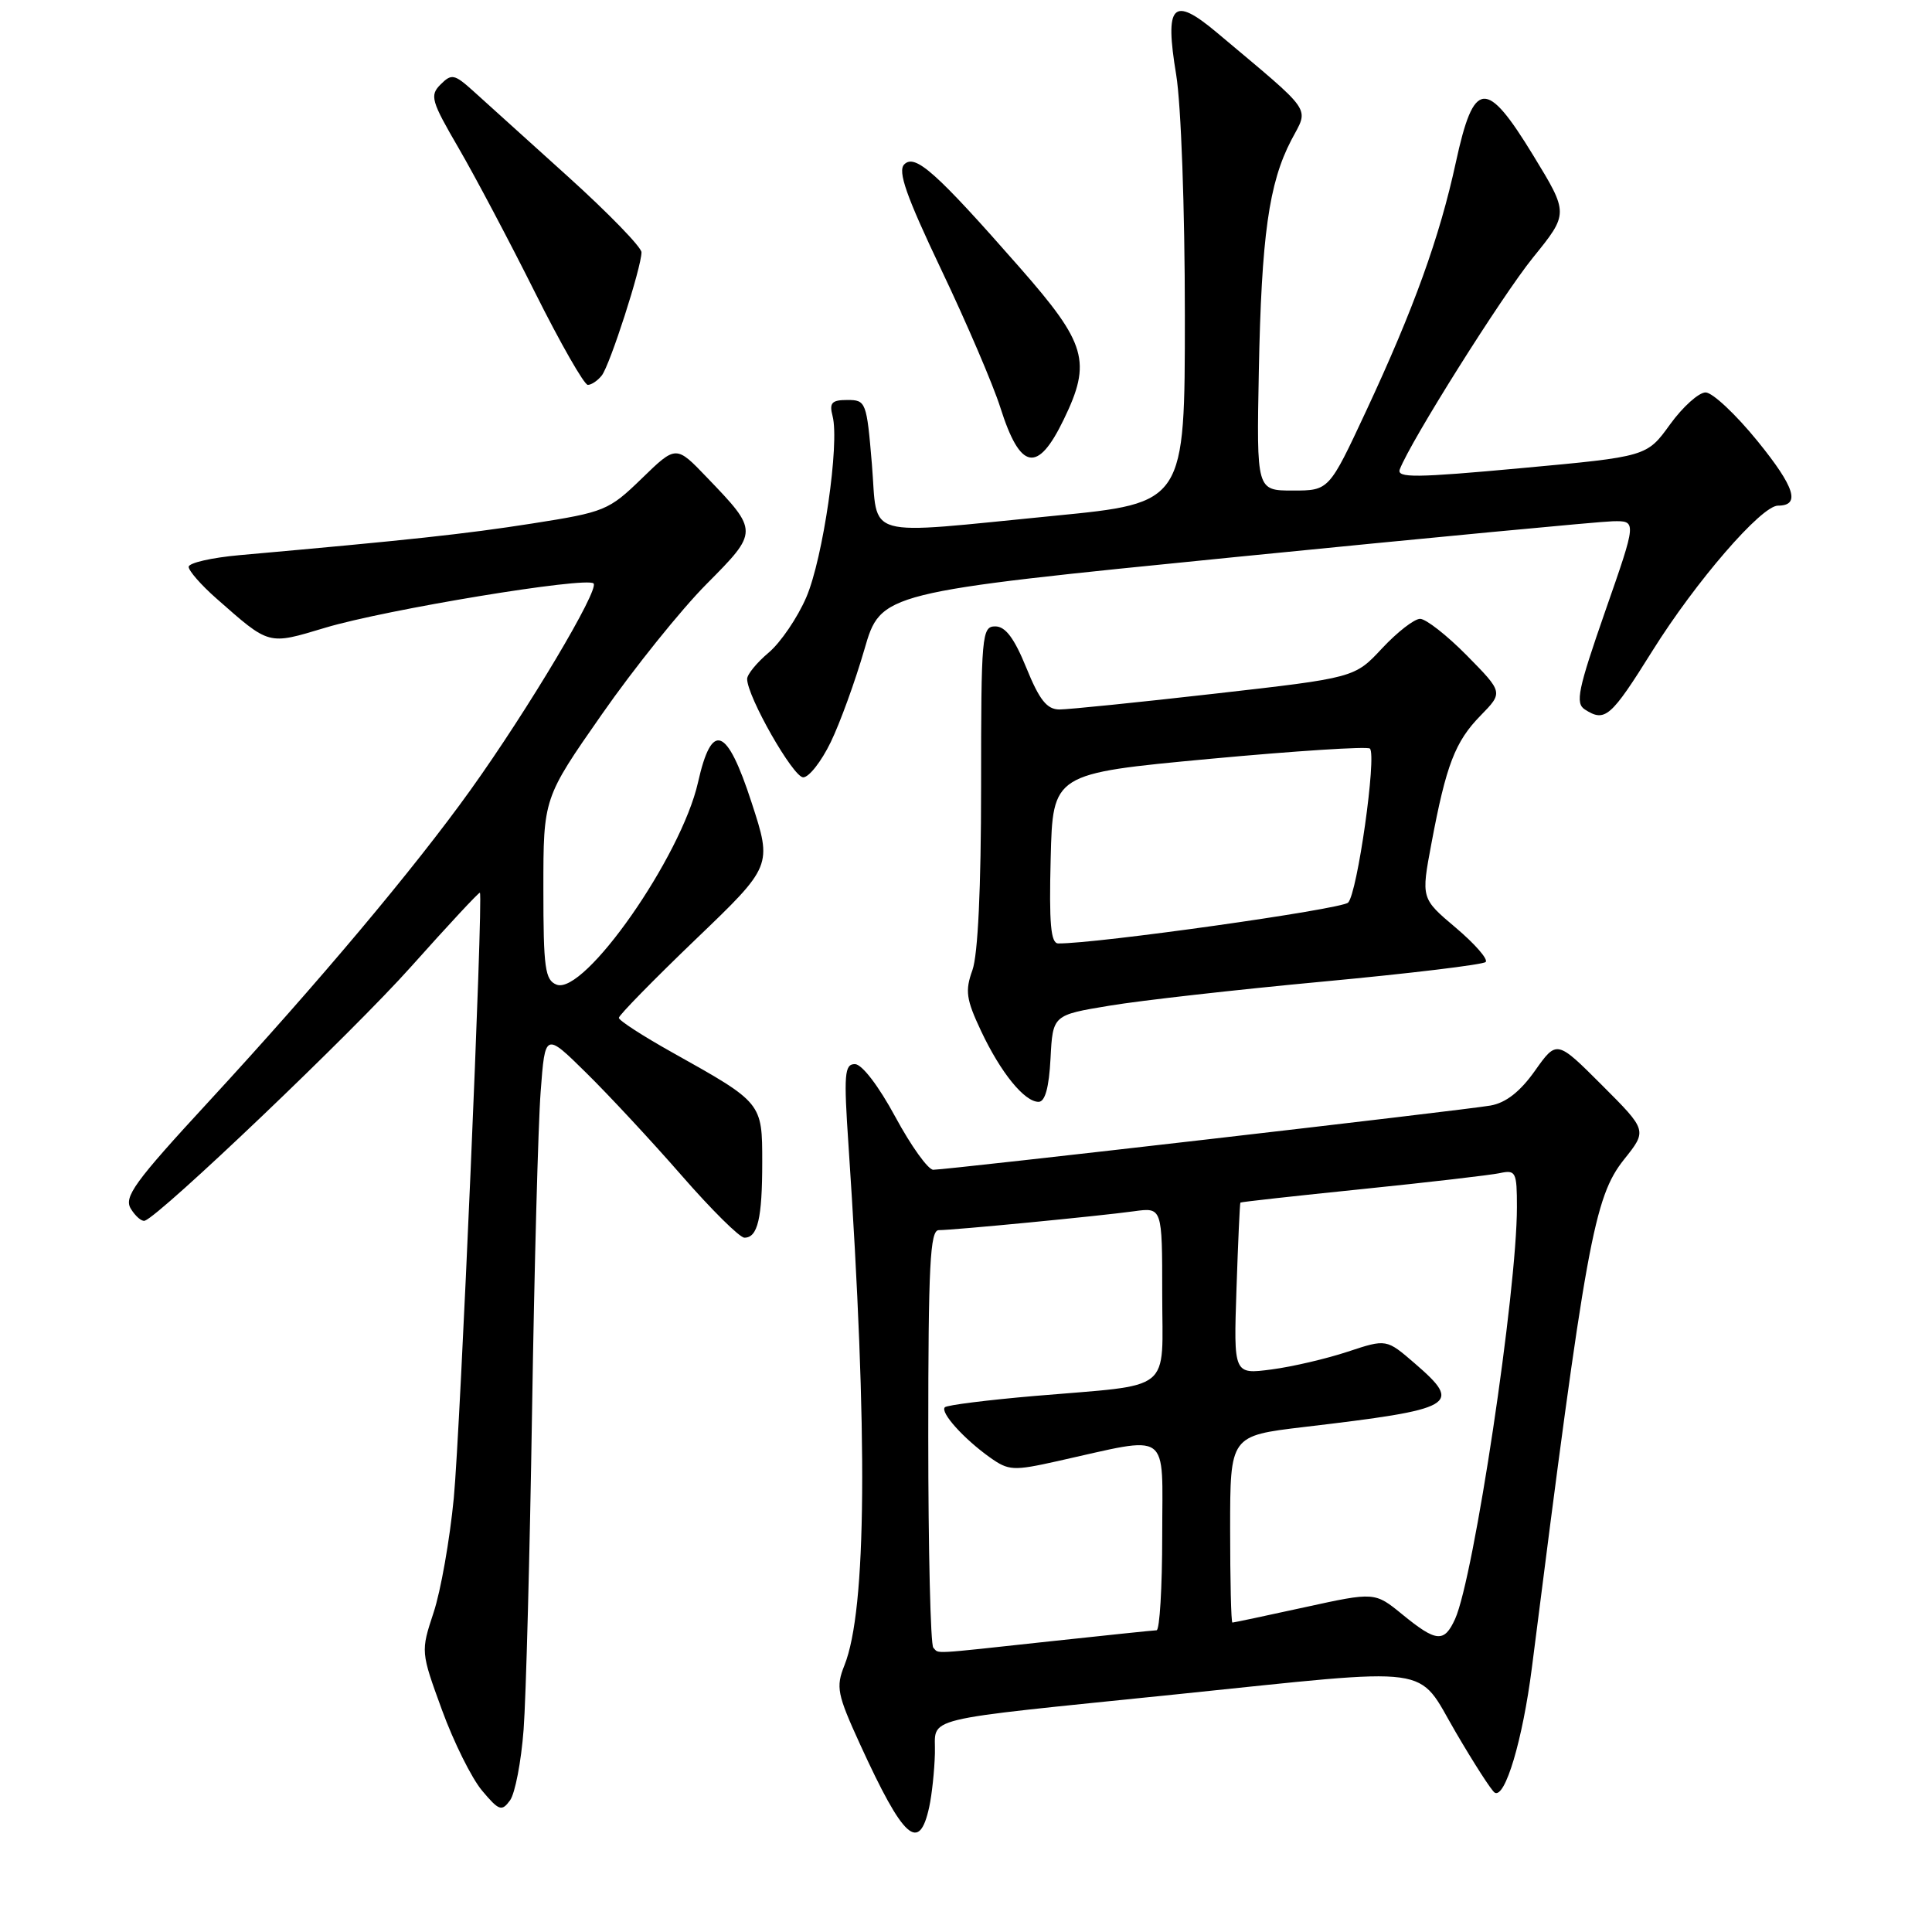 <?xml version="1.0" encoding="UTF-8" standalone="no"?>
<!DOCTYPE svg PUBLIC "-//W3C//DTD SVG 1.1//EN" "http://www.w3.org/Graphics/SVG/1.1/DTD/svg11.dtd" >
<svg xmlns="http://www.w3.org/2000/svg" xmlns:xlink="http://www.w3.org/1999/xlink" version="1.1" viewBox="0 0 256 256">
 <g >
 <path fill="currentColor"
d=" M 123.13 239.42 C 123.48 237.81 123.82 234.63 123.88 232.34 C 124.02 227.37 121.11 228.08 155.86 224.51 C 190.76 220.92 187.61 220.49 192.90 229.54 C 195.32 233.68 197.64 237.28 198.05 237.53 C 199.43 238.38 201.76 230.55 202.98 221.00 C 210.15 164.52 211.22 158.64 215.19 153.64 C 218.27 149.79 218.27 149.79 212.27 143.79 C 206.28 137.80 206.28 137.80 203.39 141.88 C 201.43 144.65 199.54 146.13 197.50 146.49 C 194.06 147.10 125.53 155.00 123.66 155.00 C 122.98 155.00 120.72 151.85 118.64 148.00 C 116.42 143.89 114.21 141.00 113.28 141.00 C 111.90 141.00 111.79 142.32 112.43 151.75 C 115.02 190.32 114.84 213.30 111.89 220.67 C 110.74 223.55 110.92 224.48 113.98 231.17 C 119.72 243.71 121.80 245.58 123.13 239.42 Z  M 69.38 229.19 C 69.70 224.96 70.20 205.97 70.50 187.00 C 70.80 168.03 71.31 148.97 71.64 144.65 C 72.23 136.79 72.23 136.79 77.67 142.15 C 80.66 145.09 86.35 151.21 90.31 155.75 C 94.26 160.28 98.01 164.00 98.64 164.00 C 100.40 164.00 101.00 161.46 101.00 153.99 C 101.00 146.11 101.01 146.13 89.16 139.50 C 85.22 137.30 82.00 135.22 82.00 134.87 C 82.00 134.53 86.57 129.86 92.16 124.49 C 102.33 114.74 102.33 114.74 99.58 106.31 C 96.31 96.26 94.32 95.52 92.49 103.67 C 90.27 113.52 77.42 131.90 73.75 130.47 C 72.22 129.87 72.00 128.29 72.00 117.77 C 72.00 105.75 72.00 105.75 79.75 94.65 C 84.01 88.54 90.25 80.78 93.61 77.40 C 100.53 70.43 100.53 70.40 93.66 63.25 C 89.58 58.99 89.58 58.99 85.04 63.40 C 80.67 67.64 80.13 67.86 70.50 69.37 C 61.54 70.77 54.31 71.55 31.75 73.56 C 28.04 73.89 25.00 74.59 25.00 75.11 C 25.00 75.63 26.64 77.51 28.65 79.28 C 35.78 85.56 35.45 85.47 43.09 83.18 C 51.09 80.77 77.72 76.38 78.65 77.31 C 79.45 78.12 69.98 94.02 62.35 104.67 C 54.87 115.11 42.22 130.17 27.68 145.94 C 17.77 156.68 16.37 158.62 17.35 160.19 C 17.97 161.19 18.80 161.89 19.19 161.75 C 21.33 160.99 46.80 136.69 54.45 128.11 C 59.38 122.59 63.49 118.17 63.59 118.29 C 64.05 118.80 60.99 189.50 60.13 198.50 C 59.60 204.00 58.40 210.83 57.45 213.68 C 55.75 218.84 55.75 218.87 58.56 226.57 C 60.11 230.82 62.50 235.63 63.87 237.26 C 66.12 239.94 66.48 240.06 67.58 238.56 C 68.25 237.64 69.06 233.43 69.38 229.19 Z  M 139.20 140.25 C 139.50 134.50 139.50 134.50 147.00 133.26 C 151.12 132.57 163.89 131.13 175.36 130.06 C 186.83 128.99 196.51 127.82 196.86 127.47 C 197.21 127.11 195.43 125.07 192.90 122.93 C 188.30 119.05 188.30 119.05 189.67 111.77 C 191.62 101.36 192.81 98.26 196.19 94.81 C 199.18 91.75 199.18 91.75 194.38 86.87 C 191.74 84.19 188.94 82.00 188.17 82.00 C 187.40 82.00 185.14 83.76 183.14 85.90 C 179.50 89.81 179.50 89.81 161.00 91.91 C 150.82 93.07 141.54 94.01 140.37 94.01 C 138.72 94.00 137.72 92.74 136.00 88.50 C 134.40 84.57 133.23 83.00 131.88 83.00 C 130.10 83.00 130.00 84.10 130.00 104.18 C 130.00 117.66 129.58 126.52 128.85 128.55 C 127.86 131.29 128.02 132.42 130.00 136.62 C 132.61 142.15 135.74 146.00 137.62 146.00 C 138.48 146.00 139.00 144.09 139.20 140.25 Z  M 110.08 98.33 C 111.32 95.77 113.32 90.25 114.53 86.08 C 116.72 78.50 116.72 78.50 163.61 73.82 C 189.40 71.25 211.94 69.11 213.69 69.07 C 216.89 69.00 216.89 69.00 212.69 81.02 C 209.09 91.36 208.71 93.18 210.00 94.01 C 212.68 95.73 213.43 95.08 218.96 86.23 C 224.70 77.05 233.39 67.00 235.59 67.00 C 238.61 67.00 237.84 64.56 232.90 58.47 C 230.01 54.91 226.91 52.00 226.00 52.00 C 225.10 52.00 222.97 53.91 221.28 56.25 C 218.21 60.50 218.21 60.50 201.58 62.03 C 187.58 63.32 185.04 63.35 185.48 62.19 C 186.93 58.42 198.97 39.28 203.12 34.14 C 207.86 28.29 207.86 28.29 203.18 20.62 C 196.92 10.36 195.30 10.50 192.91 21.50 C 190.75 31.47 187.33 40.94 181.01 54.48 C 176.10 65.00 176.10 65.00 171.30 65.00 C 166.50 65.00 166.50 65.00 166.80 49.25 C 167.15 31.24 168.13 24.28 171.10 18.57 C 173.45 14.08 174.26 15.26 161.21 4.29 C 155.39 -0.59 154.30 0.55 155.85 9.90 C 156.50 13.86 157.00 27.67 157.00 41.77 C 157.00 66.65 157.00 66.65 139.75 68.34 C 113.88 70.87 116.37 71.57 115.53 61.50 C 114.84 53.26 114.74 53.00 112.29 53.00 C 110.21 53.00 109.86 53.37 110.32 55.13 C 111.27 58.75 109.06 73.98 106.84 79.14 C 105.68 81.84 103.44 85.13 101.87 86.46 C 100.29 87.79 99.00 89.36 99.00 89.96 C 99.00 92.29 105.10 103.00 106.43 103.00 C 107.19 103.00 108.84 100.90 110.08 98.33 Z  M 140.95 55.59 C 144.67 47.92 143.98 45.54 135.13 35.46 C 124.04 22.82 121.26 20.34 119.82 21.78 C 118.92 22.68 120.08 25.97 124.72 35.73 C 128.07 42.75 131.59 50.98 132.55 54.00 C 135.19 62.33 137.48 62.77 140.95 55.59 Z  M 79.74 49.75 C 80.82 48.38 85.00 35.41 85.00 33.43 C 85.00 32.75 80.61 28.23 75.25 23.39 C 69.89 18.55 64.26 13.47 62.74 12.09 C 60.21 9.81 59.84 9.73 58.38 11.19 C 56.92 12.65 57.13 13.37 60.78 19.64 C 62.97 23.41 67.52 32.01 70.89 38.75 C 74.26 45.49 77.41 51.00 77.89 51.00 C 78.36 51.00 79.20 50.44 79.74 49.75 Z  M 123.67 218.33 C 123.30 217.97 123.00 205.37 123.00 190.33 C 123.00 167.63 123.24 163.00 124.39 163.00 C 126.38 163.00 145.78 161.12 150.25 160.50 C 154.00 159.98 154.00 159.98 154.00 171.41 C 154.00 184.76 155.72 183.38 137.11 184.97 C 130.85 185.51 125.49 186.18 125.20 186.47 C 124.54 187.13 127.69 190.64 131.16 193.11 C 133.65 194.88 134.25 194.92 140.16 193.60 C 155.33 190.23 154.00 189.29 154.00 203.45 C 154.00 210.35 153.66 216.01 153.25 216.02 C 152.84 216.03 146.43 216.70 139.00 217.50 C 122.95 219.24 124.49 219.15 123.67 218.33 Z  M 185.84 213.94 C 182.17 210.94 182.17 210.94 172.88 212.97 C 167.77 214.09 163.46 215.00 163.30 215.00 C 163.13 215.00 163.00 209.43 163.00 202.62 C 163.00 190.25 163.00 190.25 172.75 189.09 C 192.94 186.71 193.86 186.18 187.48 180.67 C 183.71 177.41 183.71 177.41 178.60 179.10 C 175.80 180.03 171.24 181.10 168.48 181.46 C 163.46 182.12 163.46 182.12 163.84 170.81 C 164.05 164.59 164.28 159.43 164.36 159.35 C 164.44 159.26 171.70 158.46 180.50 157.56 C 189.30 156.66 197.51 155.71 198.75 155.44 C 200.85 154.99 201.00 155.30 201.00 159.94 C 201.00 171.11 195.30 209.04 192.80 214.54 C 191.36 217.69 190.32 217.60 185.84 213.94 Z  M 139.22 113.75 C 139.50 102.50 139.50 102.50 160.23 100.56 C 171.63 99.50 181.21 98.88 181.52 99.19 C 182.44 100.11 179.85 118.41 178.63 119.60 C 177.72 120.49 145.19 125.07 140.22 125.01 C 139.23 125.00 139.00 122.38 139.22 113.75 Z "/>
</g>
</svg>